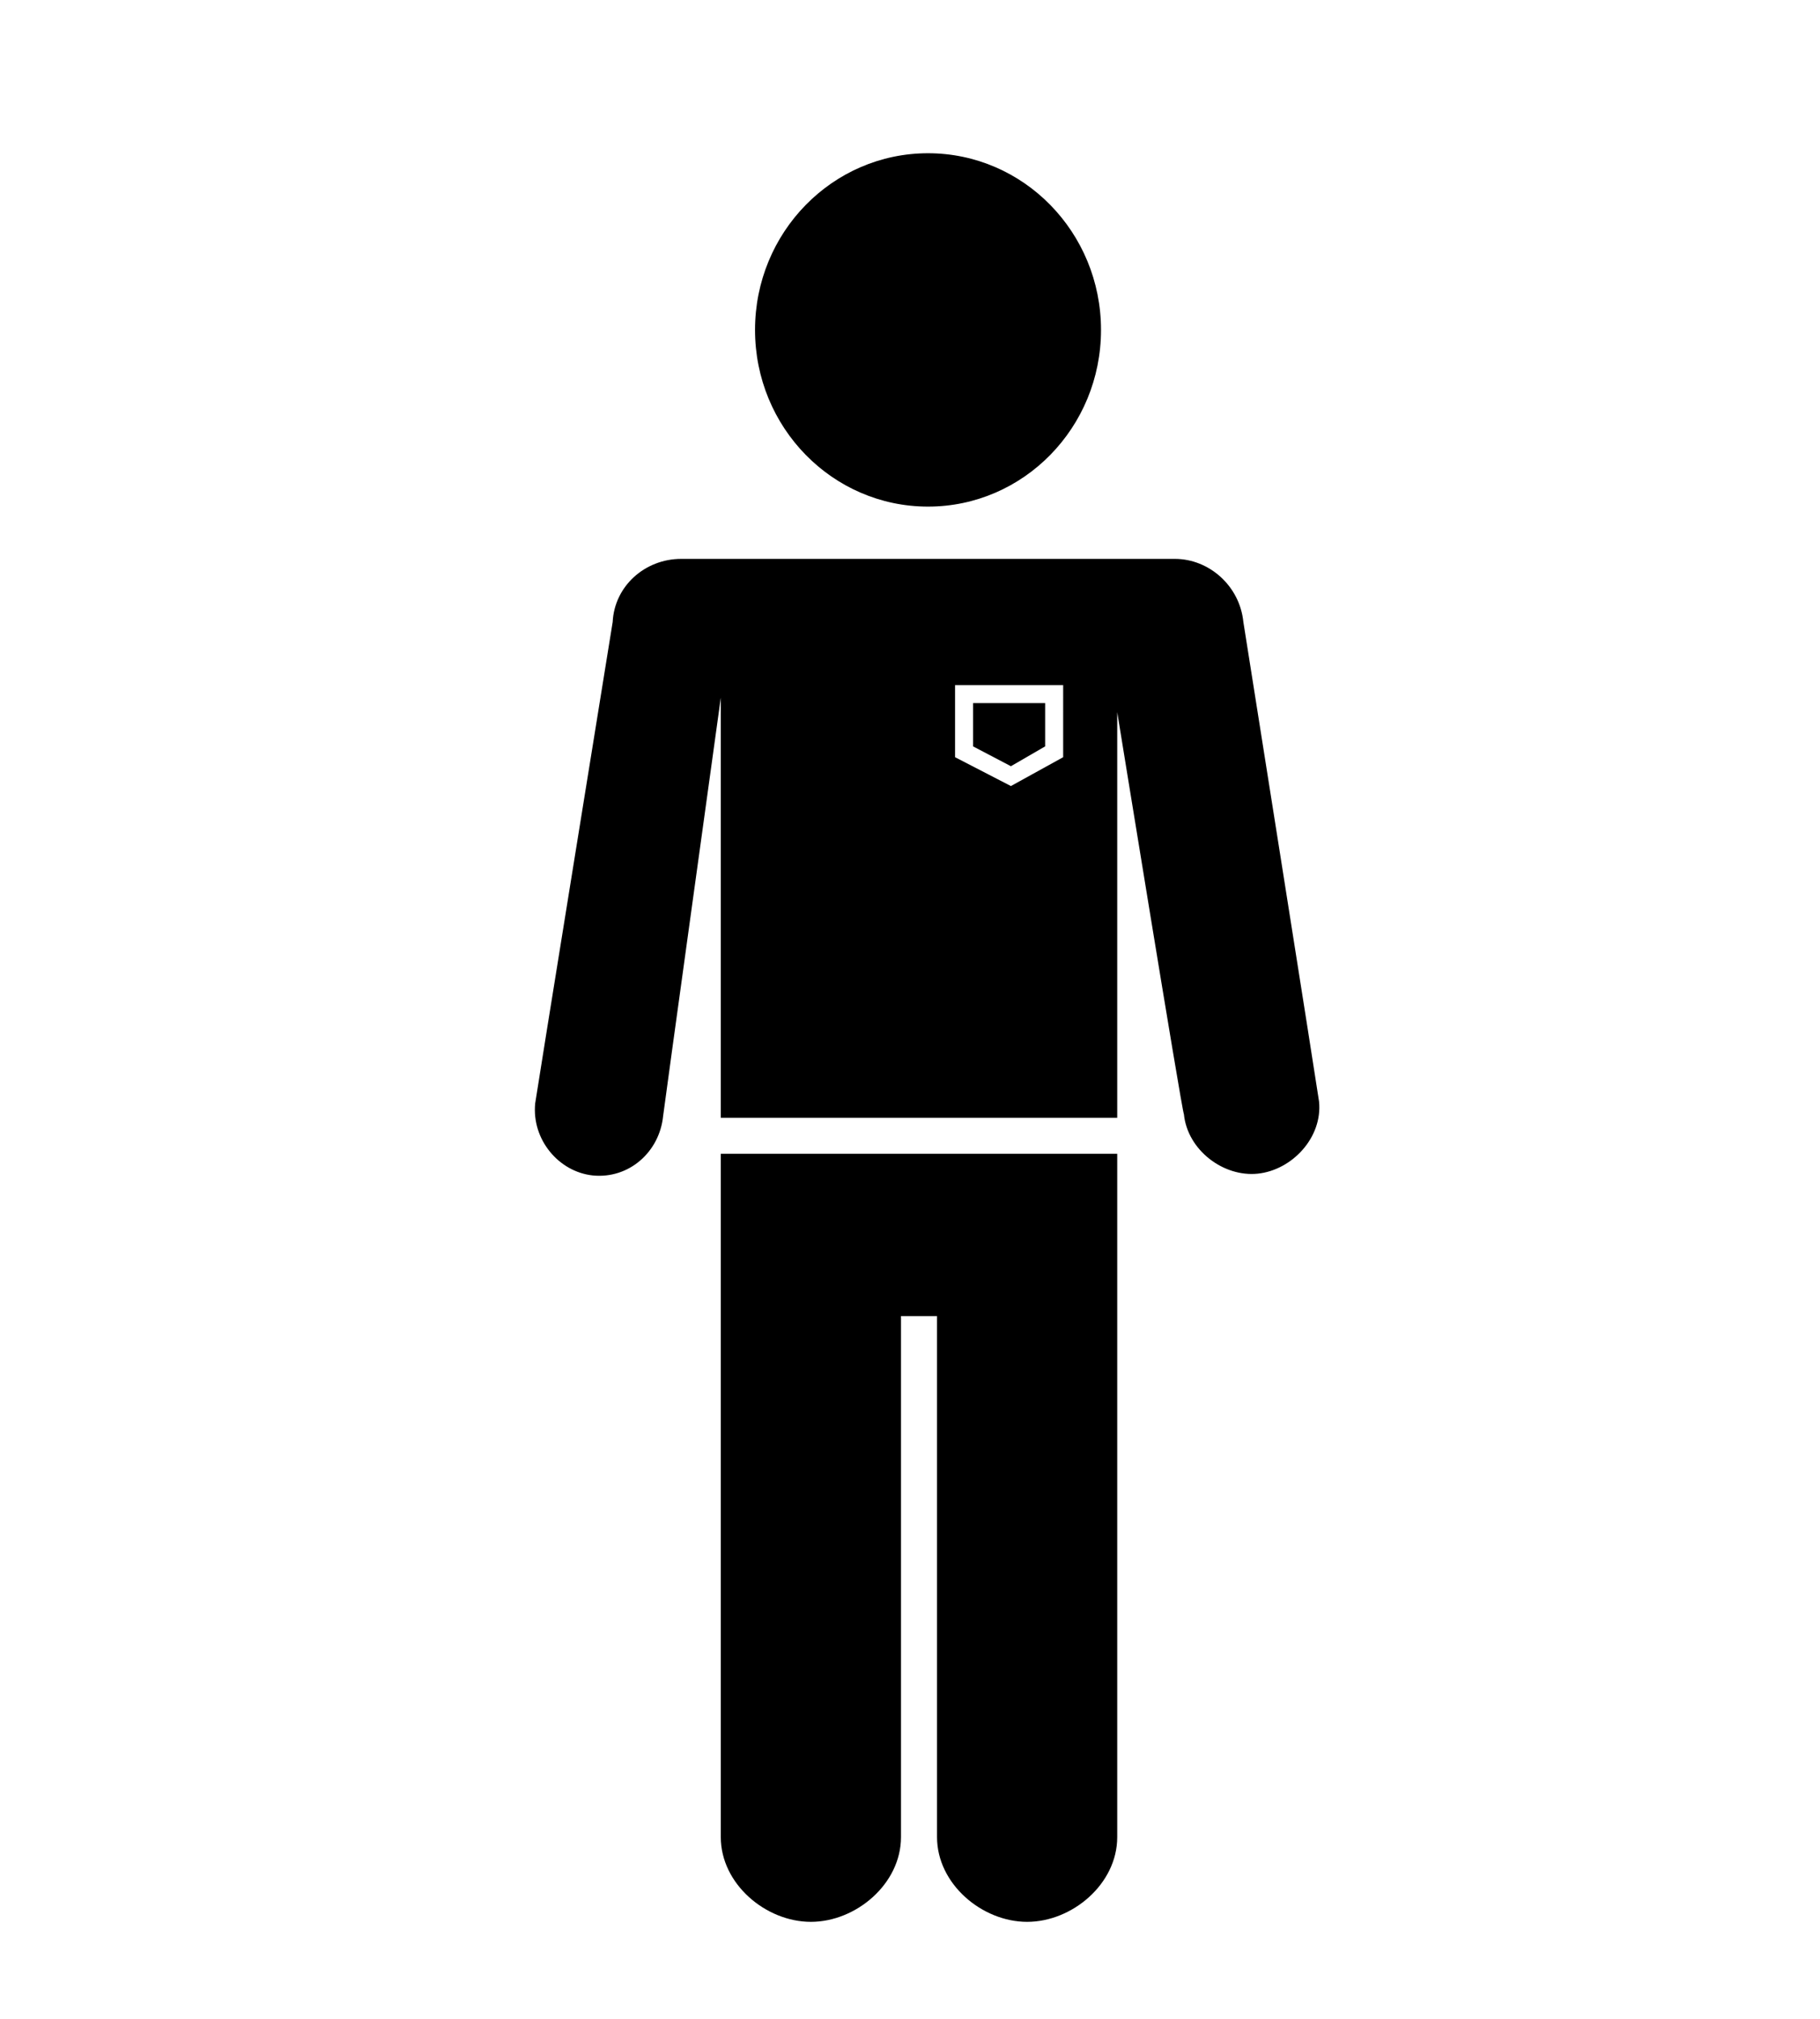 <?xml version="1.0" encoding="utf-8"?>
<!-- Generator: Adobe Illustrator 22.0.1, SVG Export Plug-In . SVG Version: 6.00 Build 0)  -->
<svg version="1.1" id="Layer_1" xmlns="http://www.w3.org/2000/svg" xmlns:xlink="http://www.w3.org/1999/xlink" x="0px" y="0px"
	 viewBox="0 0 101 112" style="enable-background:new 0 0 101 112;" xml:space="preserve">
<ellipse cx="51.5" cy="18.3" rx="9.6" ry="9.8"/>
<path d="M40,71.9v30c0,2.6,2.5,4.7,5,4.7c2.5,0,5-2.1,5-4.7V73h2v28.9c0,2.6,2.5,4.7,5,4.7c2.5,0,5-2.1,5-4.7v-30V64H40V71.9z"/>
<g>
	<polygon points="58,41.4 58,39 54,39 54,41.4 56.1,42.5 	"/>
	<path d="M69,34.5c-0.2-2-1.9-3.5-3.8-3.5H37.8c-2,0-3.7,1.5-3.8,3.5c0,0-4.3,26.6-4.3,26.7c-0.2,2,1.3,3.8,3.2,4
		c2,0.2,3.7-1.3,3.9-3.3c0-0.1,3.2-23.2,3.2-23.2V62h22V39.5c0,0,3.6,22.2,3.7,22.3c0.2,2,2.2,3.5,4.1,3.3s3.6-2,3.4-4
		C73.2,61,69,34.5,69,34.5z M59,42l-2.9,1.6L53,42v-4h6V42z"/>
</g>
</svg>
